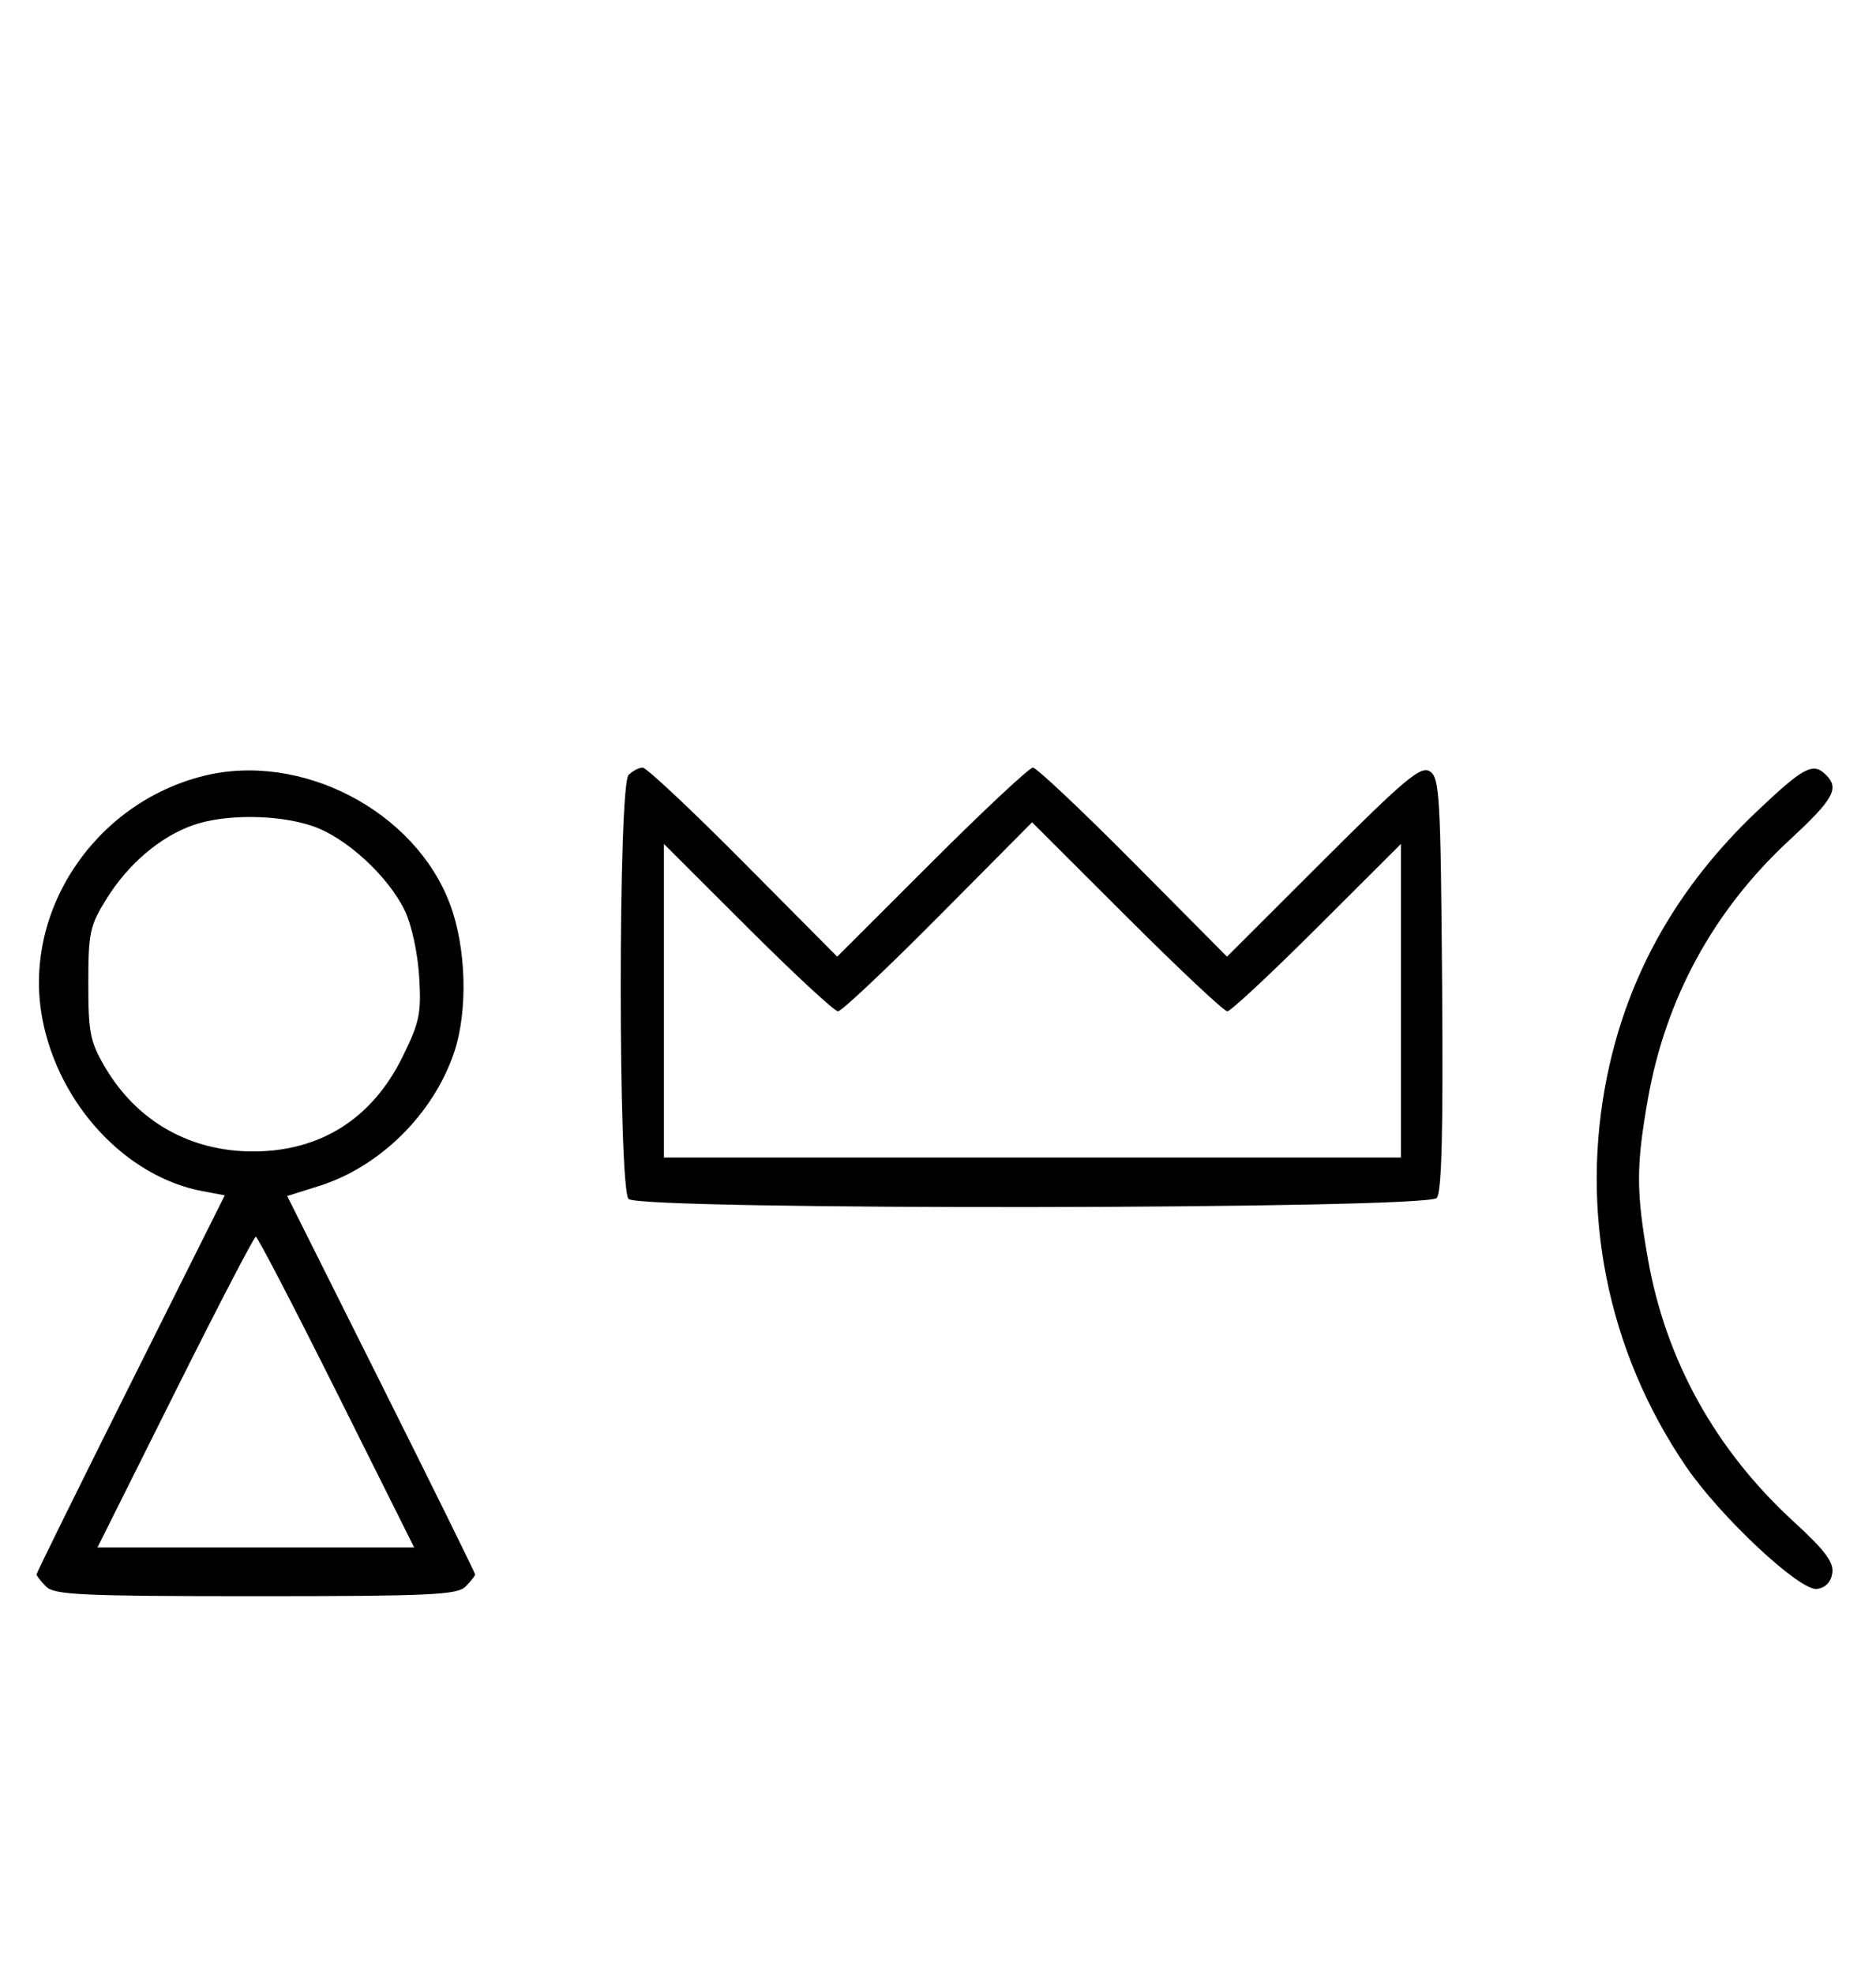 <svg xmlns="http://www.w3.org/2000/svg" width="308" height="324" viewBox="0 0 308 324" version="1.1">
	<path d="M 33.384 127.370 C 15.387 131.885, 3.561 149.817, 6.987 167.396 C 9.712 181.382, 20.719 193.168, 33.248 195.519 L 36.904 196.205 21.452 227.096 C 12.953 244.086, 6 258.183, 6 258.422 C 6 258.661, 6.707 259.564, 7.571 260.429 C 8.936 261.793, 13.463 262, 42 262 C 70.537 262, 75.064 261.793, 76.429 260.429 C 77.293 259.564, 78 258.661, 78 258.422 C 78 258.183, 71.059 244.112, 62.576 227.152 L 47.152 196.317 52.435 194.652 C 62.385 191.515, 71.141 182.855, 74.545 172.782 C 76.849 165.964, 76.568 155.594, 73.886 148.424 C 68.147 133.087, 49.413 123.348, 33.384 127.370 M 103.200 127.200 C 101.481 128.919, 101.481 195.081, 103.200 196.800 C 105.083 198.683, 234.324 198.519, 235.891 196.631 C 236.701 195.655, 236.951 185.580, 236.763 161.490 C 236.523 130.613, 236.350 127.623, 234.754 126.616 C 233.261 125.675, 230.725 127.795, 217.229 141.271 L 201.450 157.028 186.046 141.514 C 177.574 132.981, 170.165 126, 169.582 126 C 169 126, 161.531 132.981, 152.986 141.514 L 137.450 157.028 122.046 141.514 C 113.574 132.981, 106.137 126, 105.521 126 C 104.904 126, 103.860 126.540, 103.200 127.200 M 288.372 133.250 C 275.444 145.527, 267.316 159.869, 263.897 176.436 C 259.285 198.783, 263.864 221.661, 276.745 240.622 C 282.385 248.924, 295.512 261.210, 298.317 260.811 C 299.717 260.612, 300.618 259.671, 300.828 258.189 C 301.079 256.413, 299.608 254.459, 294.476 249.757 C 281.625 237.981, 273.440 223.200, 270.530 206.510 C 268.619 195.552, 268.615 191.469, 270.506 180.627 C 273.420 163.915, 281.322 149.422, 293.822 137.863 C 301.028 131.200, 302.024 129.424, 299.800 127.200 C 297.667 125.067, 296.136 125.877, 288.372 133.250 M 31.627 135.468 C 26.247 137.386, 21.039 141.829, 17.500 147.519 C 14.741 151.955, 14.500 153.073, 14.500 161.422 C 14.500 169.524, 14.796 171.003, 17.249 175.176 C 22.461 184.043, 31.176 189, 41.552 189 C 52.593 189, 61.089 183.627, 66.080 173.488 C 68.890 167.782, 69.186 166.354, 68.817 160.295 C 68.582 156.431, 67.571 151.775, 66.474 149.500 C 63.729 143.807, 56.825 137.469, 51.329 135.597 C 45.637 133.657, 36.868 133.600, 31.627 135.468 M 154.046 150.486 C 145.574 159.019, 138.166 166, 137.584 166 C 137.002 166, 130.333 159.819, 122.763 152.263 L 109 138.527 109 164.263 L 109 190 169.500 190 L 230 190 230 164.263 L 230 138.527 216.237 152.263 C 208.667 159.819, 202.035 166, 201.498 166 C 200.962 166, 193.531 159.019, 184.986 150.486 L 169.450 134.972 154.046 150.486 M 28.743 228.500 L 16.005 254 42 254 L 67.995 254 55.257 228.500 C 48.250 214.475, 42.285 203, 42 203 C 41.715 203, 35.750 214.475, 28.743 228.500 " stroke="none" fill="black" fill-rule="evenodd"/>
</svg>